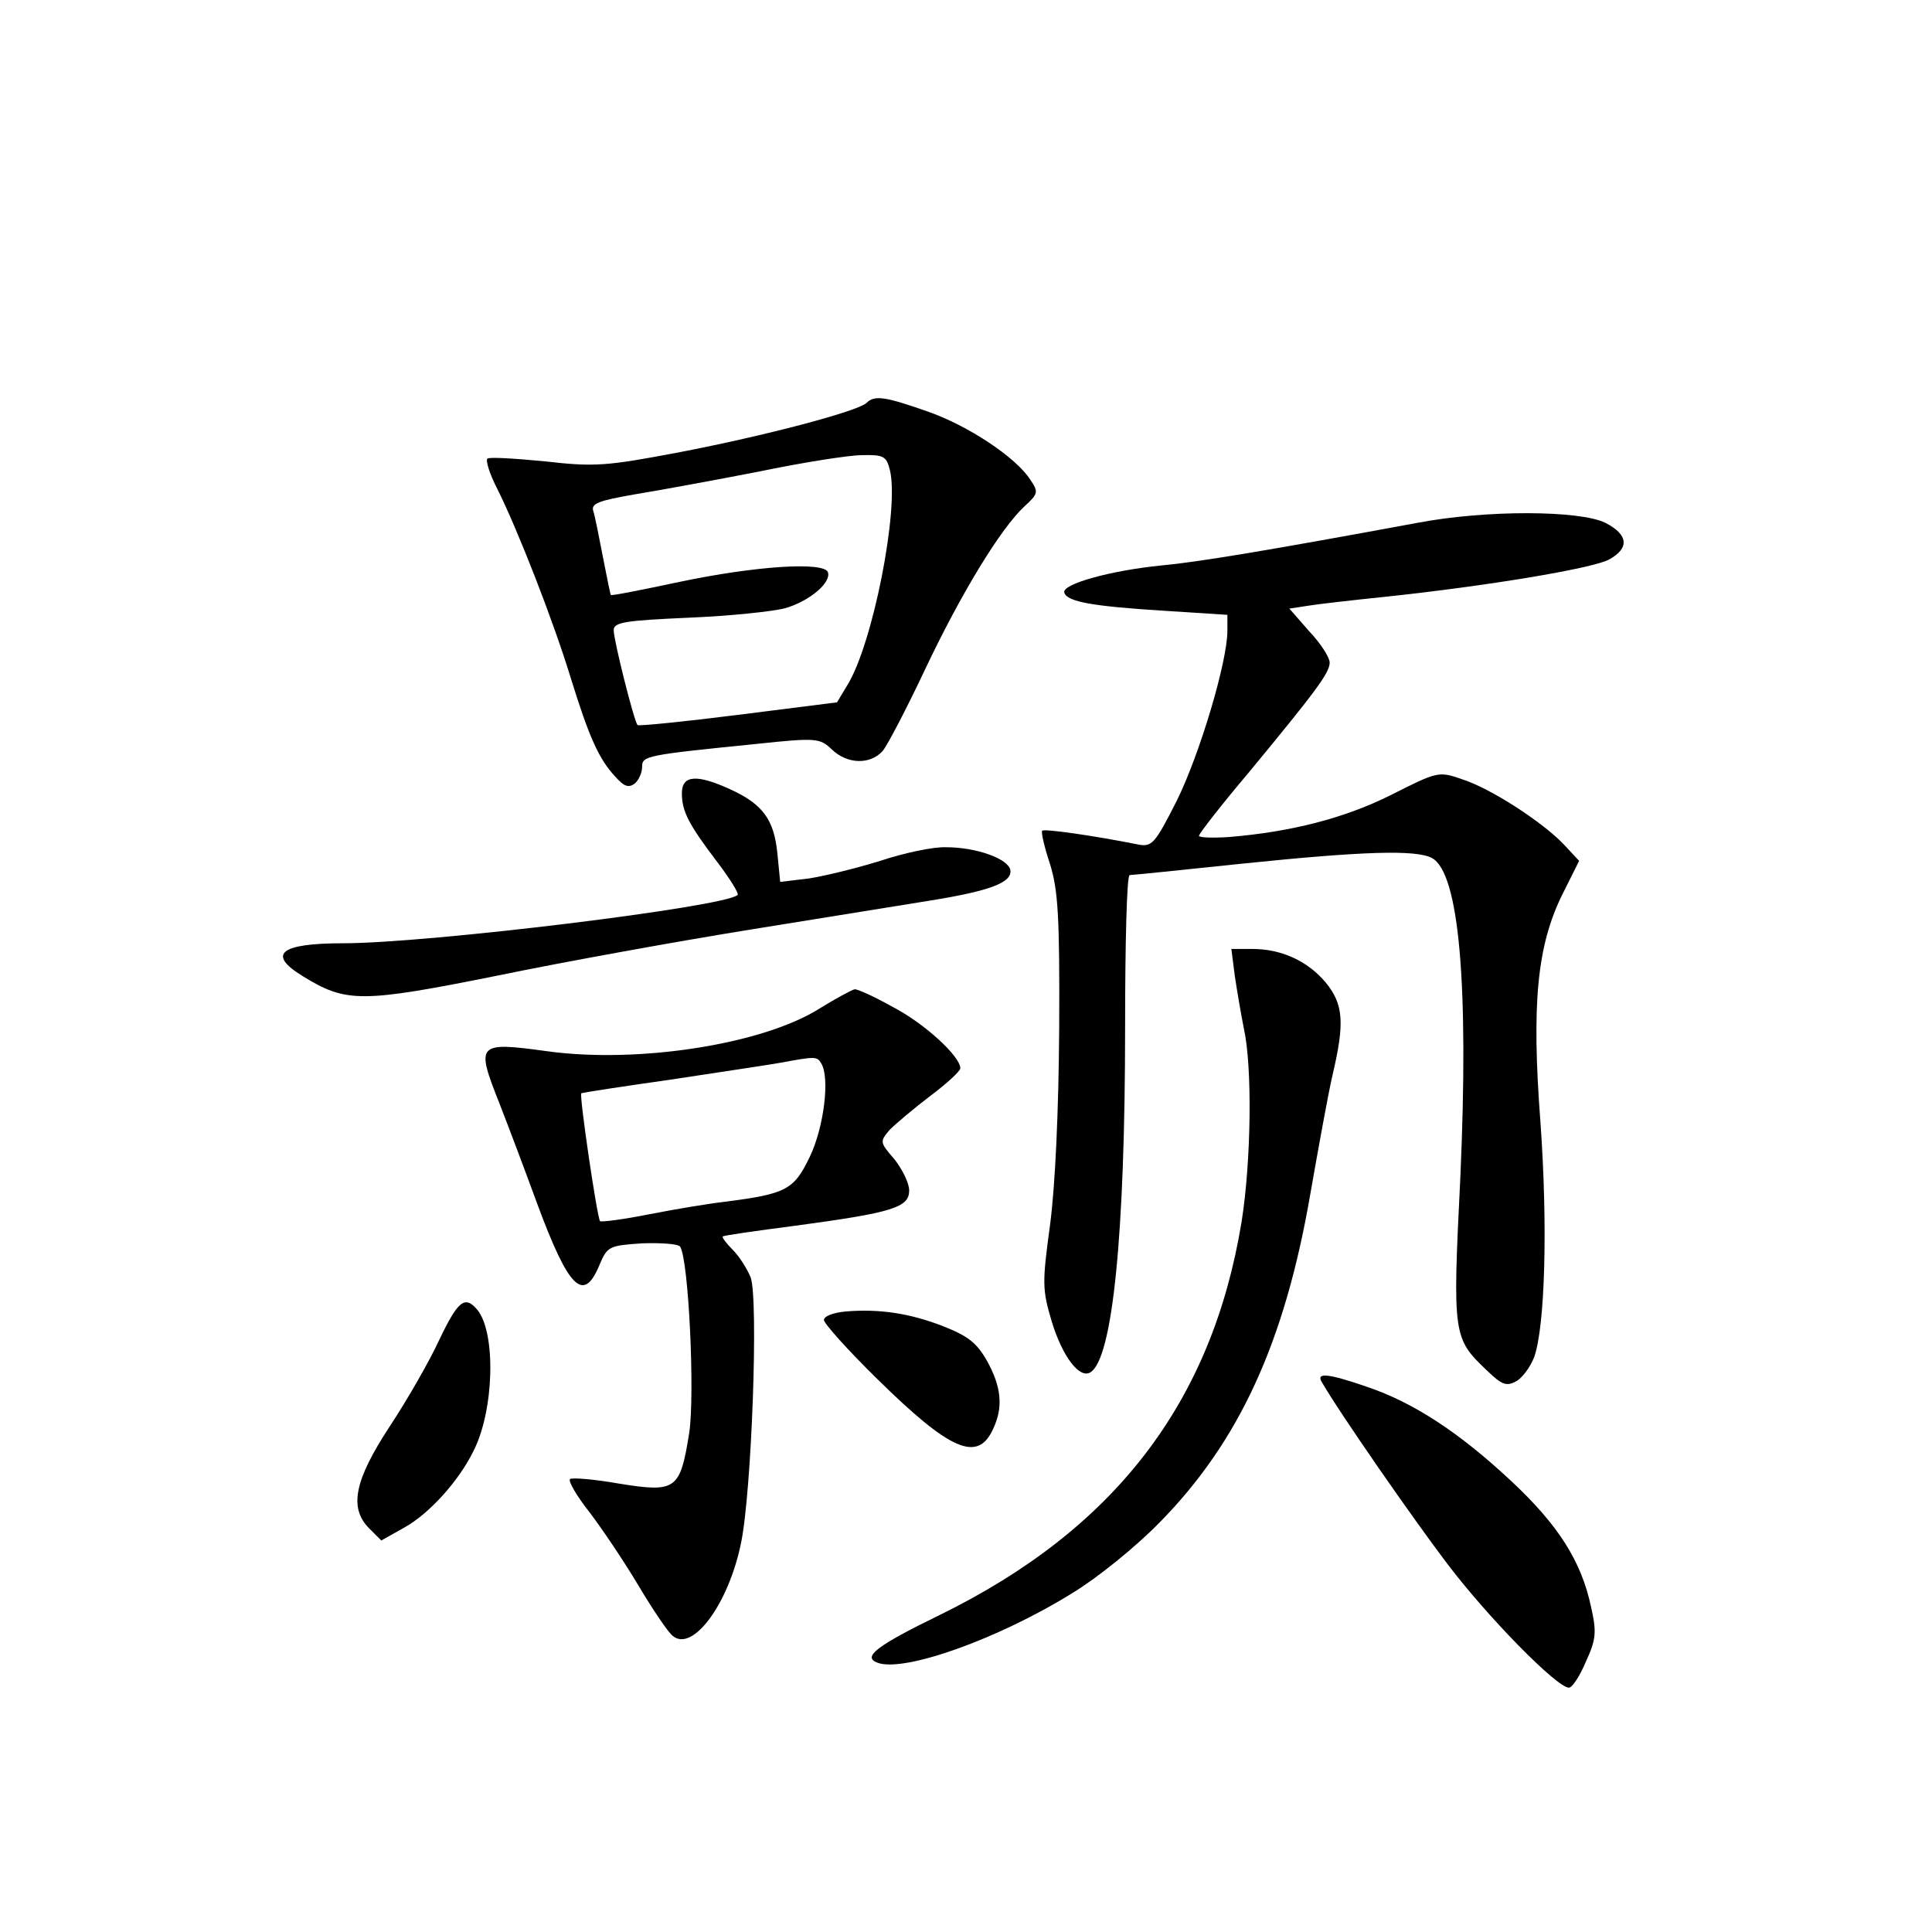 <?xml version="1.0" standalone="no"?>
<!DOCTYPE svg PUBLIC "-//W3C//DTD SVG 20010904//EN"
 "http://www.w3.org/TR/2001/REC-SVG-20010904/DTD/svg10.dtd">
<svg version="1.0" xmlns="http://www.w3.org/2000/svg"
 width="340pt" height="340pt" viewBox="0 0 340 340"
 preserveAspectRatio="xMidYMid meet">
<g transform="translate(0,340) scale(0.1,-0.1)"
fill="#000000" stroke="none">
<path d="M1525 2691 c-16 -15 -179 -58 -330 -87 -127 -24 -148 -26 -235 -16
-52 5 -98 8 -102 5 -4 -2 3 -26 17 -53 36 -72 99 -233 130 -335 32 -103 49
-141 78 -172 15 -17 23 -20 34 -12 7 6 13 19 13 29 0 20 5 21 203 41 104 11
110 10 131 -10 27 -26 67 -27 89 -3 8 9 42 74 75 144 64 135 133 248 175 287
24 22 25 25 10 47 -25 39 -109 95 -181 120 -74 26 -93 29 -107 15z m41 -118
c17 -67 -30 -307 -75 -379 l-18 -30 -174 -22 c-95 -12 -175 -20 -177 -18 -6 6
-42 149 -42 167 0 14 20 17 133 22 72 3 149 11 170 17 43 13 80 45 74 63 -7
19 -128 11 -261 -17 -66 -14 -121 -25 -121 -23 -1 1 -7 31 -14 67 -7 36 -14
72 -17 81 -4 13 10 18 73 29 43 7 141 25 218 40 77 16 159 29 182 29 38 1 43
-2 49 -26z"/>
<path d="M2495 2480 c-265 -49 -386 -69 -450 -75 -91 -9 -177 -33 -172 -48 5
-16 49 -24 178 -32 l109 -7 0 -28 c0 -55 -49 -218 -89 -299 -39 -77 -44 -82
-69 -77 -75 15 -164 28 -168 24 -2 -3 4 -29 14 -59 14 -46 17 -91 16 -289 -1
-147 -7 -276 -16 -345 -14 -103 -14 -114 3 -171 19 -62 49 -101 68 -89 39 24
61 242 61 608 0 147 3 267 8 267 4 0 93 9 197 20 213 22 307 25 335 10 48 -26
65 -223 50 -561 -14 -282 -13 -284 48 -342 25 -24 33 -27 50 -18 11 6 25 25
32 43 19 54 24 230 11 412 -16 210 -6 311 38 401 l30 60 -27 29 c-37 39 -129
99 -180 115 -40 14 -43 13 -124 -28 -82 -41 -176 -65 -285 -74 -29 -2 -53 -1
-53 2 0 4 39 54 88 112 118 143 142 175 142 193 0 9 -16 34 -36 55 l-35 40 33
5 c18 3 80 10 138 16 178 19 359 49 391 65 37 20 35 44 -6 65 -45 22 -209 23
-330 0z"/>
<path d="M1200 2004 c0 -32 12 -55 63 -122 22 -29 38 -55 35 -57 -21 -21 -545
-85 -694 -85 -111 0 -135 -19 -71 -58 76 -47 103 -47 342 1 121 25 321 61 445
81 124 20 266 43 316 51 106 17 146 32 142 54 -4 20 -60 40 -113 40 -22 1 -74
-10 -116 -24 -42 -13 -99 -27 -126 -31 l-50 -6 -5 51 c-6 59 -26 86 -83 112
-59 27 -85 25 -85 -7z"/>
<path d="M2173 1683 c4 -27 11 -68 16 -93 15 -67 13 -233 -4 -340 -52 -318
-223 -541 -531 -692 -111 -54 -137 -74 -110 -84 46 -18 214 42 344 123 43 26
111 81 152 123 141 143 221 318 266 579 14 80 31 174 39 209 22 93 19 125 -12
163 -32 38 -78 59 -129 59 l-37 0 6 -47z"/>
<path d="M1442 1625 c-100 -63 -319 -97 -479 -75 -124 17 -126 14 -84 -92 18
-46 48 -126 67 -178 55 -148 81 -174 109 -106 14 33 17 34 76 38 33 1 63 -1
66 -6 15 -24 26 -259 16 -327 -16 -101 -23 -106 -123 -90 -45 8 -84 11 -87 8
-3 -4 12 -30 35 -59 22 -29 61 -87 86 -129 25 -42 52 -82 60 -88 35 -29 98 56
120 163 19 91 31 431 17 468 -6 15 -20 37 -31 48 -12 12 -20 23 -18 24 2 2 59
10 128 19 171 23 200 32 200 62 0 13 -12 37 -26 55 -26 30 -26 31 -8 52 11 11
43 38 72 60 28 21 52 43 52 48 0 21 -63 79 -119 108 -32 18 -63 32 -67 31 -5
-1 -33 -16 -62 -34z m3 -96 c16 -25 5 -113 -20 -165 -28 -58 -41 -65 -150 -79
-27 -3 -87 -13 -133 -22 -45 -9 -84 -14 -86 -12 -5 5 -37 222 -33 225 1 1 72
12 157 24 85 13 173 26 195 30 59 11 63 11 70 -1z"/>
<path d="M773 1042 c-17 -37 -56 -105 -87 -152 -63 -96 -72 -144 -36 -180 l21
-21 41 23 c43 24 95 81 121 134 37 72 40 209 7 249 -22 26 -34 16 -67 -53z"/>
<path d="M1488 1092 c-21 -2 -38 -8 -38 -15 0 -6 42 -53 93 -103 129 -127 178
-149 205 -88 18 38 14 74 -11 119 -18 32 -34 44 -77 61 -59 23 -113 31 -172
26z"/>
<path d="M2326 968 c33 -57 161 -241 221 -320 72 -95 193 -218 214 -218 6 0
19 20 30 46 18 39 19 52 9 96 -17 80 -57 144 -142 223 -89 83 -170 137 -254
165 -67 23 -88 25 -78 8z"/>
</g>
</svg>
